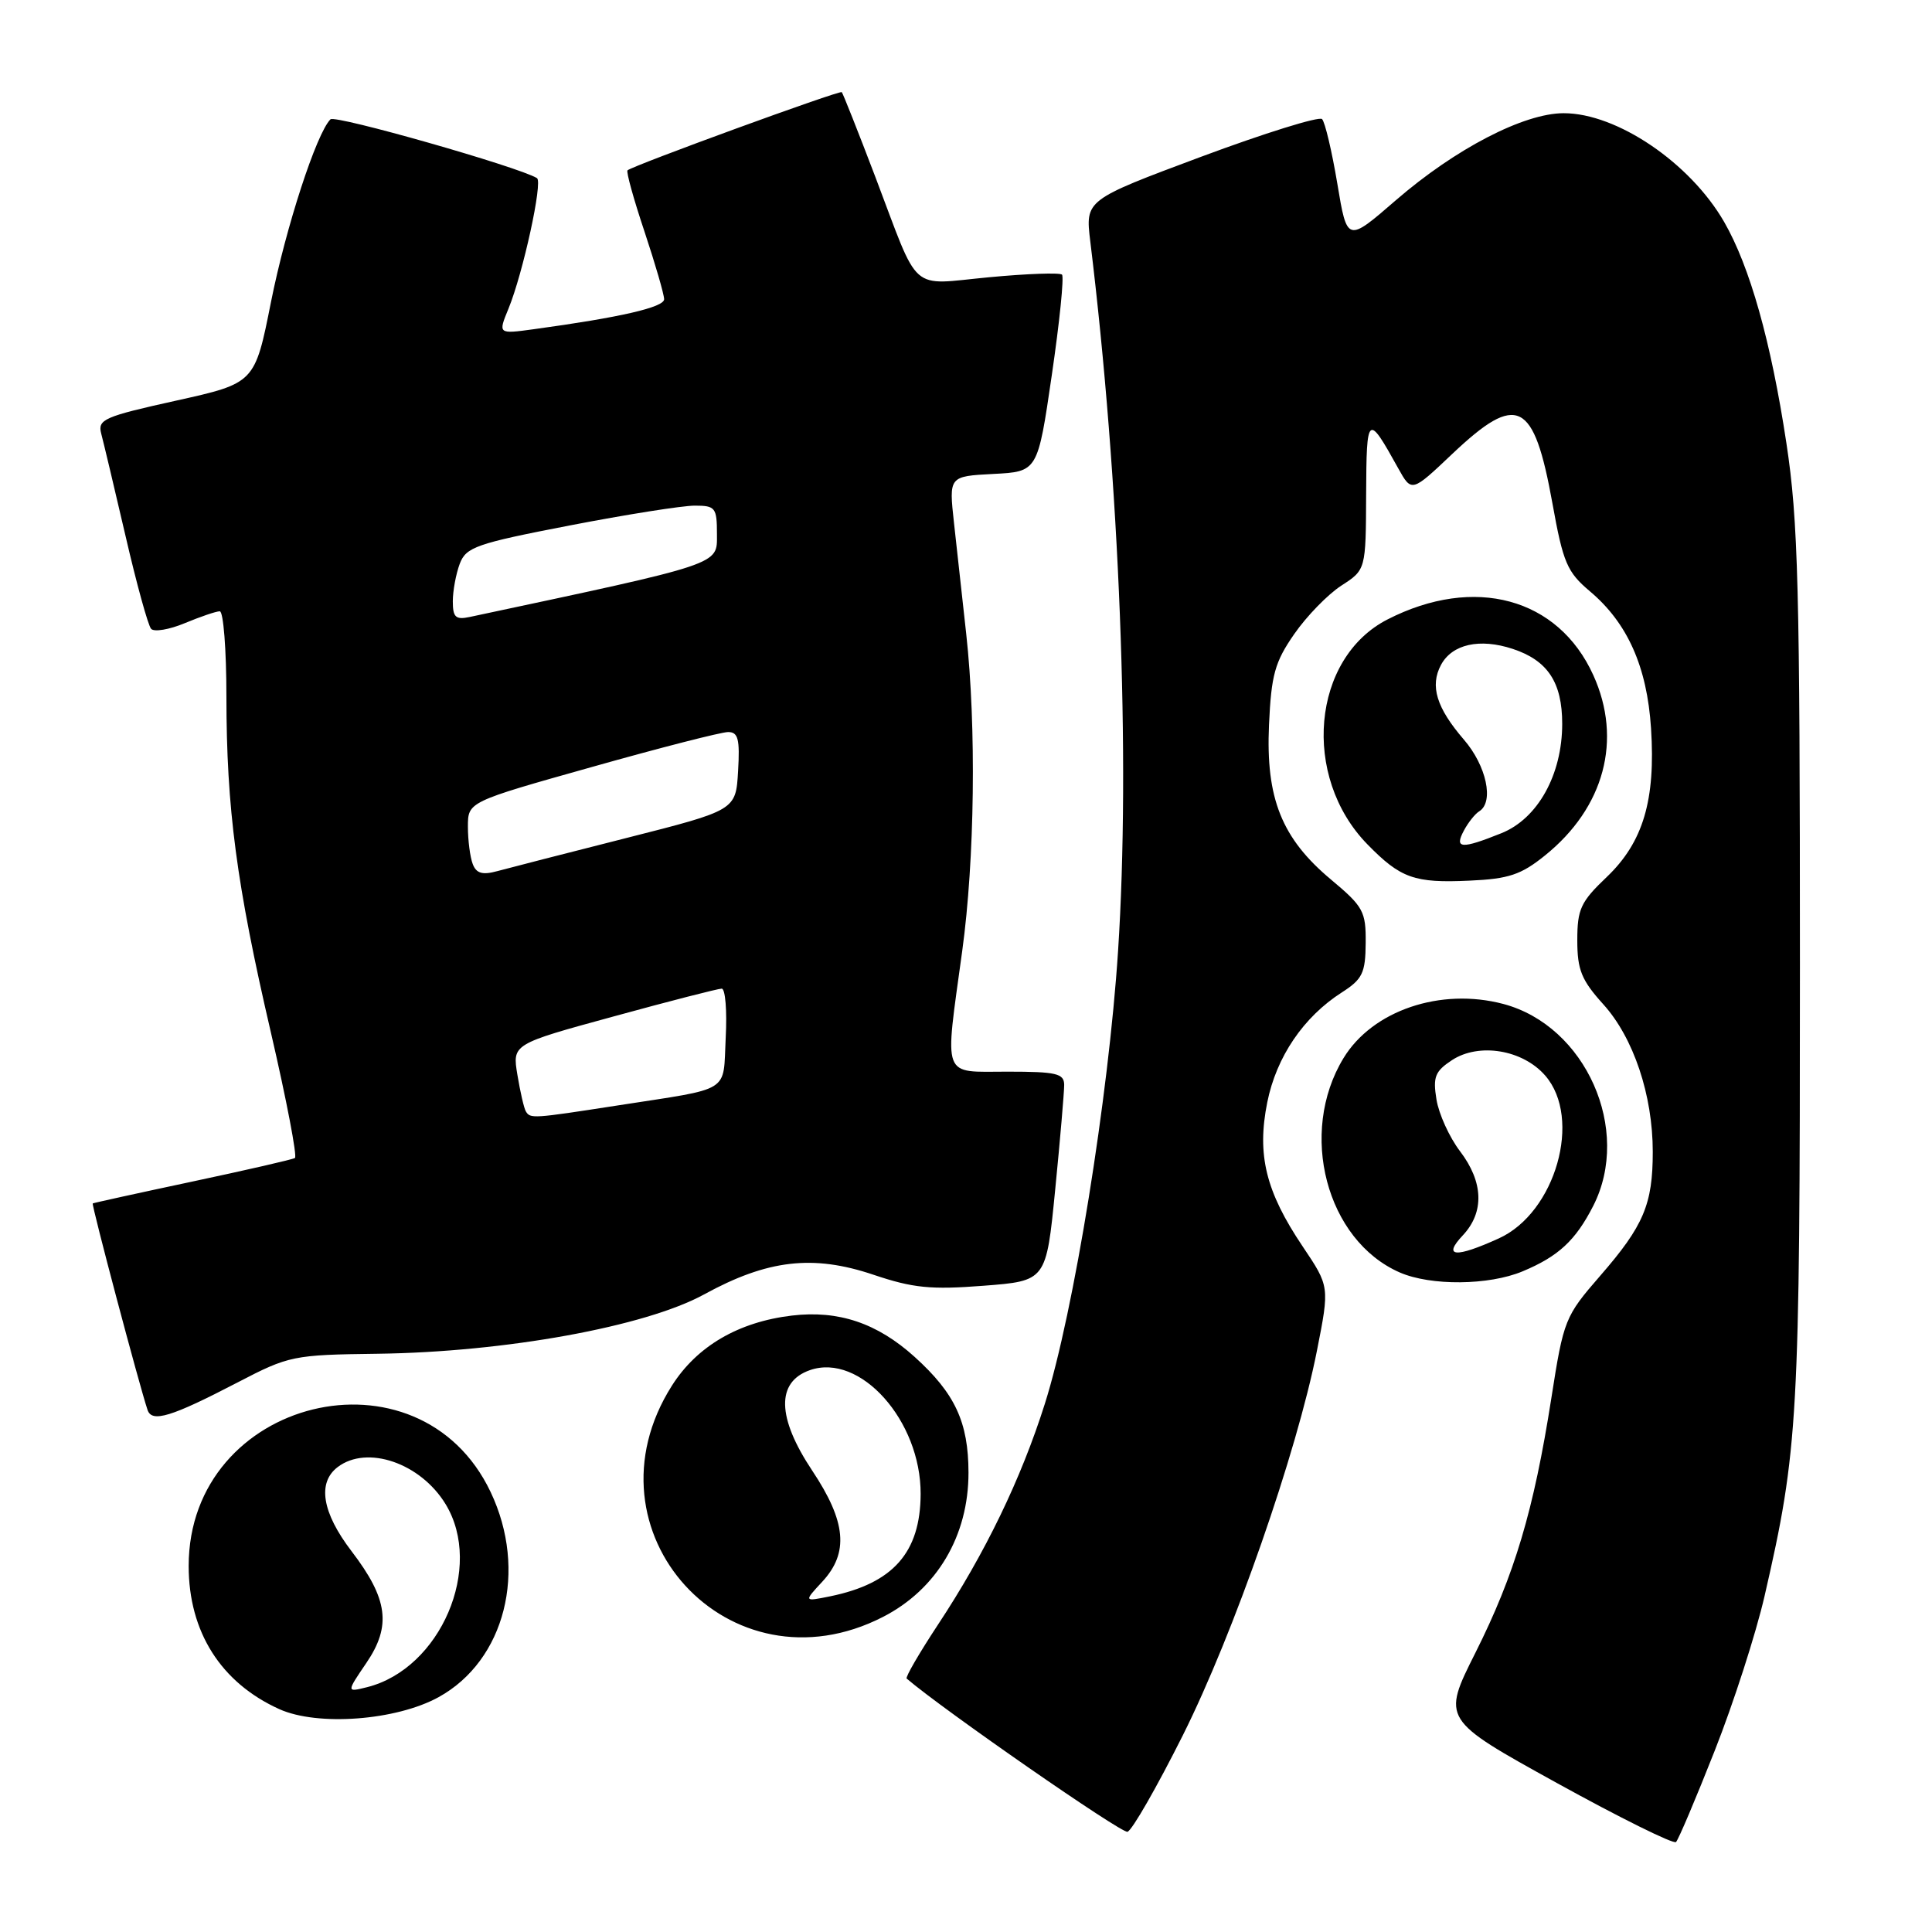 <?xml version="1.0" encoding="UTF-8" standalone="no"?>
<!DOCTYPE svg PUBLIC "-//W3C//DTD SVG 1.1//EN" "http://www.w3.org/Graphics/SVG/1.1/DTD/svg11.dtd" >
<svg xmlns="http://www.w3.org/2000/svg" xmlns:xlink="http://www.w3.org/1999/xlink" version="1.1" viewBox="0 0 256 256">
 <g >
 <path fill="currentColor"
d=" M 227.20 232.00 C 229.70 225.68 232.67 216.45 233.81 211.50 C 238.28 192.04 238.50 188.14 238.50 128.00 C 238.50 77.85 238.27 69.00 236.71 58.74 C 234.67 45.25 231.86 35.30 228.45 29.39 C 223.93 21.56 214.24 15.00 207.20 15.00 C 201.92 15.00 192.84 19.71 184.95 26.54 C 178.50 32.13 178.50 32.13 177.20 24.32 C 176.48 20.02 175.57 16.18 175.18 15.78 C 174.79 15.39 167.56 17.64 159.13 20.78 C 143.80 26.50 143.80 26.50 144.47 32.00 C 148.36 63.84 149.80 100.68 148.15 126.00 C 146.89 145.36 142.27 173.95 138.45 186.00 C 135.29 195.99 130.52 205.85 124.27 215.30 C 121.80 219.05 119.94 222.25 120.14 222.42 C 124.97 226.56 148.62 242.97 149.40 242.72 C 150.01 242.53 153.30 236.78 156.73 229.94 C 163.49 216.43 171.82 192.53 174.50 178.98 C 176.18 170.47 176.18 170.47 172.61 165.16 C 167.72 157.89 166.52 153.02 167.92 146.06 C 169.13 140.04 172.72 134.75 177.80 131.50 C 180.53 129.75 180.93 128.93 180.96 124.96 C 181.00 120.77 180.65 120.13 176.38 116.56 C 169.83 111.09 167.71 105.79 168.15 96.04 C 168.45 89.43 168.92 87.72 171.49 84.02 C 173.13 81.65 175.94 78.76 177.73 77.60 C 180.98 75.50 180.98 75.50 181.02 65.50 C 181.07 54.85 181.21 54.73 185.27 62.05 C 187.05 65.25 187.05 65.25 192.46 60.12 C 201.07 51.98 203.24 53.06 205.70 66.67 C 207.12 74.58 207.65 75.80 210.67 78.35 C 215.65 82.54 218.24 88.34 218.77 96.50 C 219.39 106.03 217.72 111.61 212.90 116.21 C 209.45 119.49 209.00 120.46 209.00 124.59 C 209.00 128.51 209.55 129.87 212.44 133.07 C 216.45 137.50 219.00 145.11 219.00 152.62 C 219.00 159.58 217.79 162.43 212.05 169.03 C 207.36 174.43 207.19 174.84 205.56 185.27 C 203.23 200.15 200.68 208.68 195.51 218.98 C 191.06 227.84 191.06 227.84 206.28 236.25 C 214.65 240.87 221.76 244.39 222.08 244.08 C 222.40 243.76 224.71 238.32 227.20 232.00 Z  M 58.12 224.88 C 66.93 220.02 69.95 208.10 65.01 197.70 C 55.53 177.74 25.00 185.22 25.00 207.50 C 25.00 216.23 29.27 222.97 37.01 226.47 C 42.09 228.76 52.49 227.98 58.12 224.88 Z  M 117.00 214.25 C 124.14 210.59 128.34 203.51 128.33 195.13 C 128.32 188.44 126.55 184.64 121.20 179.80 C 116.23 175.31 111.11 173.59 104.93 174.32 C 97.86 175.16 92.35 178.37 89.03 183.61 C 76.78 202.93 96.65 224.69 117.00 214.25 Z  M 31.50 183.17 C 38.29 179.64 38.85 179.52 50.00 179.38 C 66.95 179.16 85.48 175.79 93.29 171.52 C 101.70 166.91 107.73 166.21 115.74 168.91 C 120.96 170.67 123.34 170.91 130.30 170.37 C 138.63 169.73 138.63 169.73 139.82 157.62 C 140.48 150.95 141.01 144.71 141.01 143.75 C 141.00 142.24 139.97 142.00 133.50 142.00 C 124.69 142.00 125.15 143.20 127.50 126.00 C 129.16 113.90 129.38 96.27 128.03 84.00 C 127.52 79.33 126.79 72.71 126.41 69.30 C 125.73 63.11 125.73 63.11 131.61 62.80 C 137.50 62.50 137.50 62.50 139.37 49.70 C 140.40 42.67 141.01 36.68 140.72 36.39 C 140.44 36.11 136.08 36.26 131.03 36.74 C 120.35 37.74 121.95 39.15 115.99 23.45 C 113.70 17.43 111.69 12.37 111.54 12.21 C 111.27 11.93 83.90 21.92 83.15 22.57 C 82.95 22.74 83.96 26.39 85.40 30.69 C 86.83 34.99 88.00 39.02 88.00 39.65 C 88.00 40.72 82.17 42.06 70.74 43.62 C 65.99 44.27 65.99 44.27 67.38 40.89 C 69.30 36.21 71.95 24.08 71.15 23.60 C 68.64 22.09 44.41 15.19 43.79 15.81 C 41.93 17.67 37.89 30.08 35.91 40.00 C 33.77 50.77 33.77 50.77 23.32 53.09 C 13.78 55.20 12.92 55.58 13.41 57.45 C 13.71 58.58 15.16 64.67 16.63 71.00 C 18.09 77.33 19.62 82.87 20.02 83.32 C 20.41 83.77 22.43 83.43 24.49 82.57 C 26.56 81.71 28.64 81.00 29.12 81.00 C 29.60 81.00 30.00 86.06 30.00 92.25 C 30.01 107.14 31.33 117.17 35.89 136.79 C 37.97 145.76 39.40 153.25 39.08 153.44 C 38.76 153.64 32.65 155.04 25.50 156.56 C 18.35 158.08 12.40 159.39 12.29 159.46 C 12.09 159.58 18.46 183.58 19.55 186.82 C 20.12 188.54 22.68 187.76 31.50 183.17 Z  M 201.75 168.46 C 206.50 166.48 208.77 164.37 211.11 159.79 C 216.25 149.71 210.12 135.93 199.20 133.03 C 190.89 130.83 181.86 133.89 178.02 140.21 C 172.00 150.11 175.74 164.36 185.48 168.61 C 189.59 170.40 197.28 170.33 201.75 168.46 Z  M 204.71 113.36 C 212.59 107.02 215.00 98.01 211.12 89.46 C 206.47 79.21 195.36 76.20 183.87 82.07 C 173.82 87.19 172.41 102.91 181.20 111.89 C 185.59 116.38 187.41 117.03 194.71 116.69 C 199.91 116.46 201.55 115.91 204.71 113.36 Z  M 48.53 220.37 C 51.89 215.44 51.42 211.87 46.58 205.54 C 42.67 200.42 42.02 196.46 44.75 194.39 C 48.65 191.43 55.72 193.86 59.04 199.30 C 64.14 207.67 58.38 221.11 48.64 223.56 C 45.90 224.24 45.90 224.24 48.53 220.37 Z  M 108.95 209.59 C 112.51 205.75 112.13 201.63 107.62 194.86 C 102.94 187.83 102.83 183.12 107.32 181.55 C 113.97 179.23 122.02 188.24 121.99 197.96 C 121.96 205.72 118.34 209.81 110.00 211.52 C 106.50 212.23 106.50 212.23 108.95 209.59 Z  M 69.67 147.25 C 69.43 146.84 68.93 144.67 68.56 142.43 C 67.88 138.35 67.88 138.35 81.32 134.68 C 88.72 132.65 95.15 131.00 95.63 131.00 C 96.11 131.00 96.35 133.92 96.16 137.50 C 95.78 144.95 97.13 144.10 81.76 146.49 C 70.52 148.23 70.27 148.25 69.67 147.25 Z  M 62.64 114.49 C 62.29 113.58 62.00 111.35 62.00 109.54 C 62.00 106.25 62.00 106.25 78.43 101.63 C 87.46 99.08 95.58 97.00 96.48 97.00 C 97.81 97.00 98.05 97.94 97.80 102.18 C 97.50 107.36 97.50 107.36 83.00 111.04 C 75.03 113.06 67.32 115.04 65.89 115.43 C 63.93 115.97 63.11 115.73 62.64 114.49 Z  M 60.00 79.68 C 60.00 78.28 60.42 76.04 60.92 74.70 C 61.76 72.49 63.11 72.02 75.47 69.63 C 82.96 68.18 90.42 67.00 92.05 67.00 C 94.80 67.00 95.00 67.26 95.00 70.80 C 95.00 74.88 95.91 74.58 62.25 81.75 C 60.38 82.15 60.00 81.80 60.00 79.68 Z  M 193.83 163.69 C 196.71 160.62 196.57 156.62 193.45 152.53 C 192.05 150.69 190.65 147.61 190.34 145.69 C 189.85 142.70 190.15 141.95 192.40 140.47 C 195.98 138.13 201.77 139.09 204.75 142.52 C 209.68 148.19 206.12 160.68 198.61 164.09 C 192.83 166.72 191.12 166.57 193.83 163.69 Z  M 193.97 110.06 C 194.54 108.99 195.46 107.83 196.01 107.50 C 197.99 106.27 196.97 101.47 193.97 98.00 C 190.34 93.79 189.45 90.89 190.94 88.10 C 192.42 85.35 196.07 84.54 200.44 85.98 C 205.08 87.51 207.00 90.42 207.00 95.91 C 207.00 102.65 203.76 108.48 198.93 110.41 C 193.62 112.54 192.68 112.47 193.97 110.06 Z "/>
</g>
</svg>